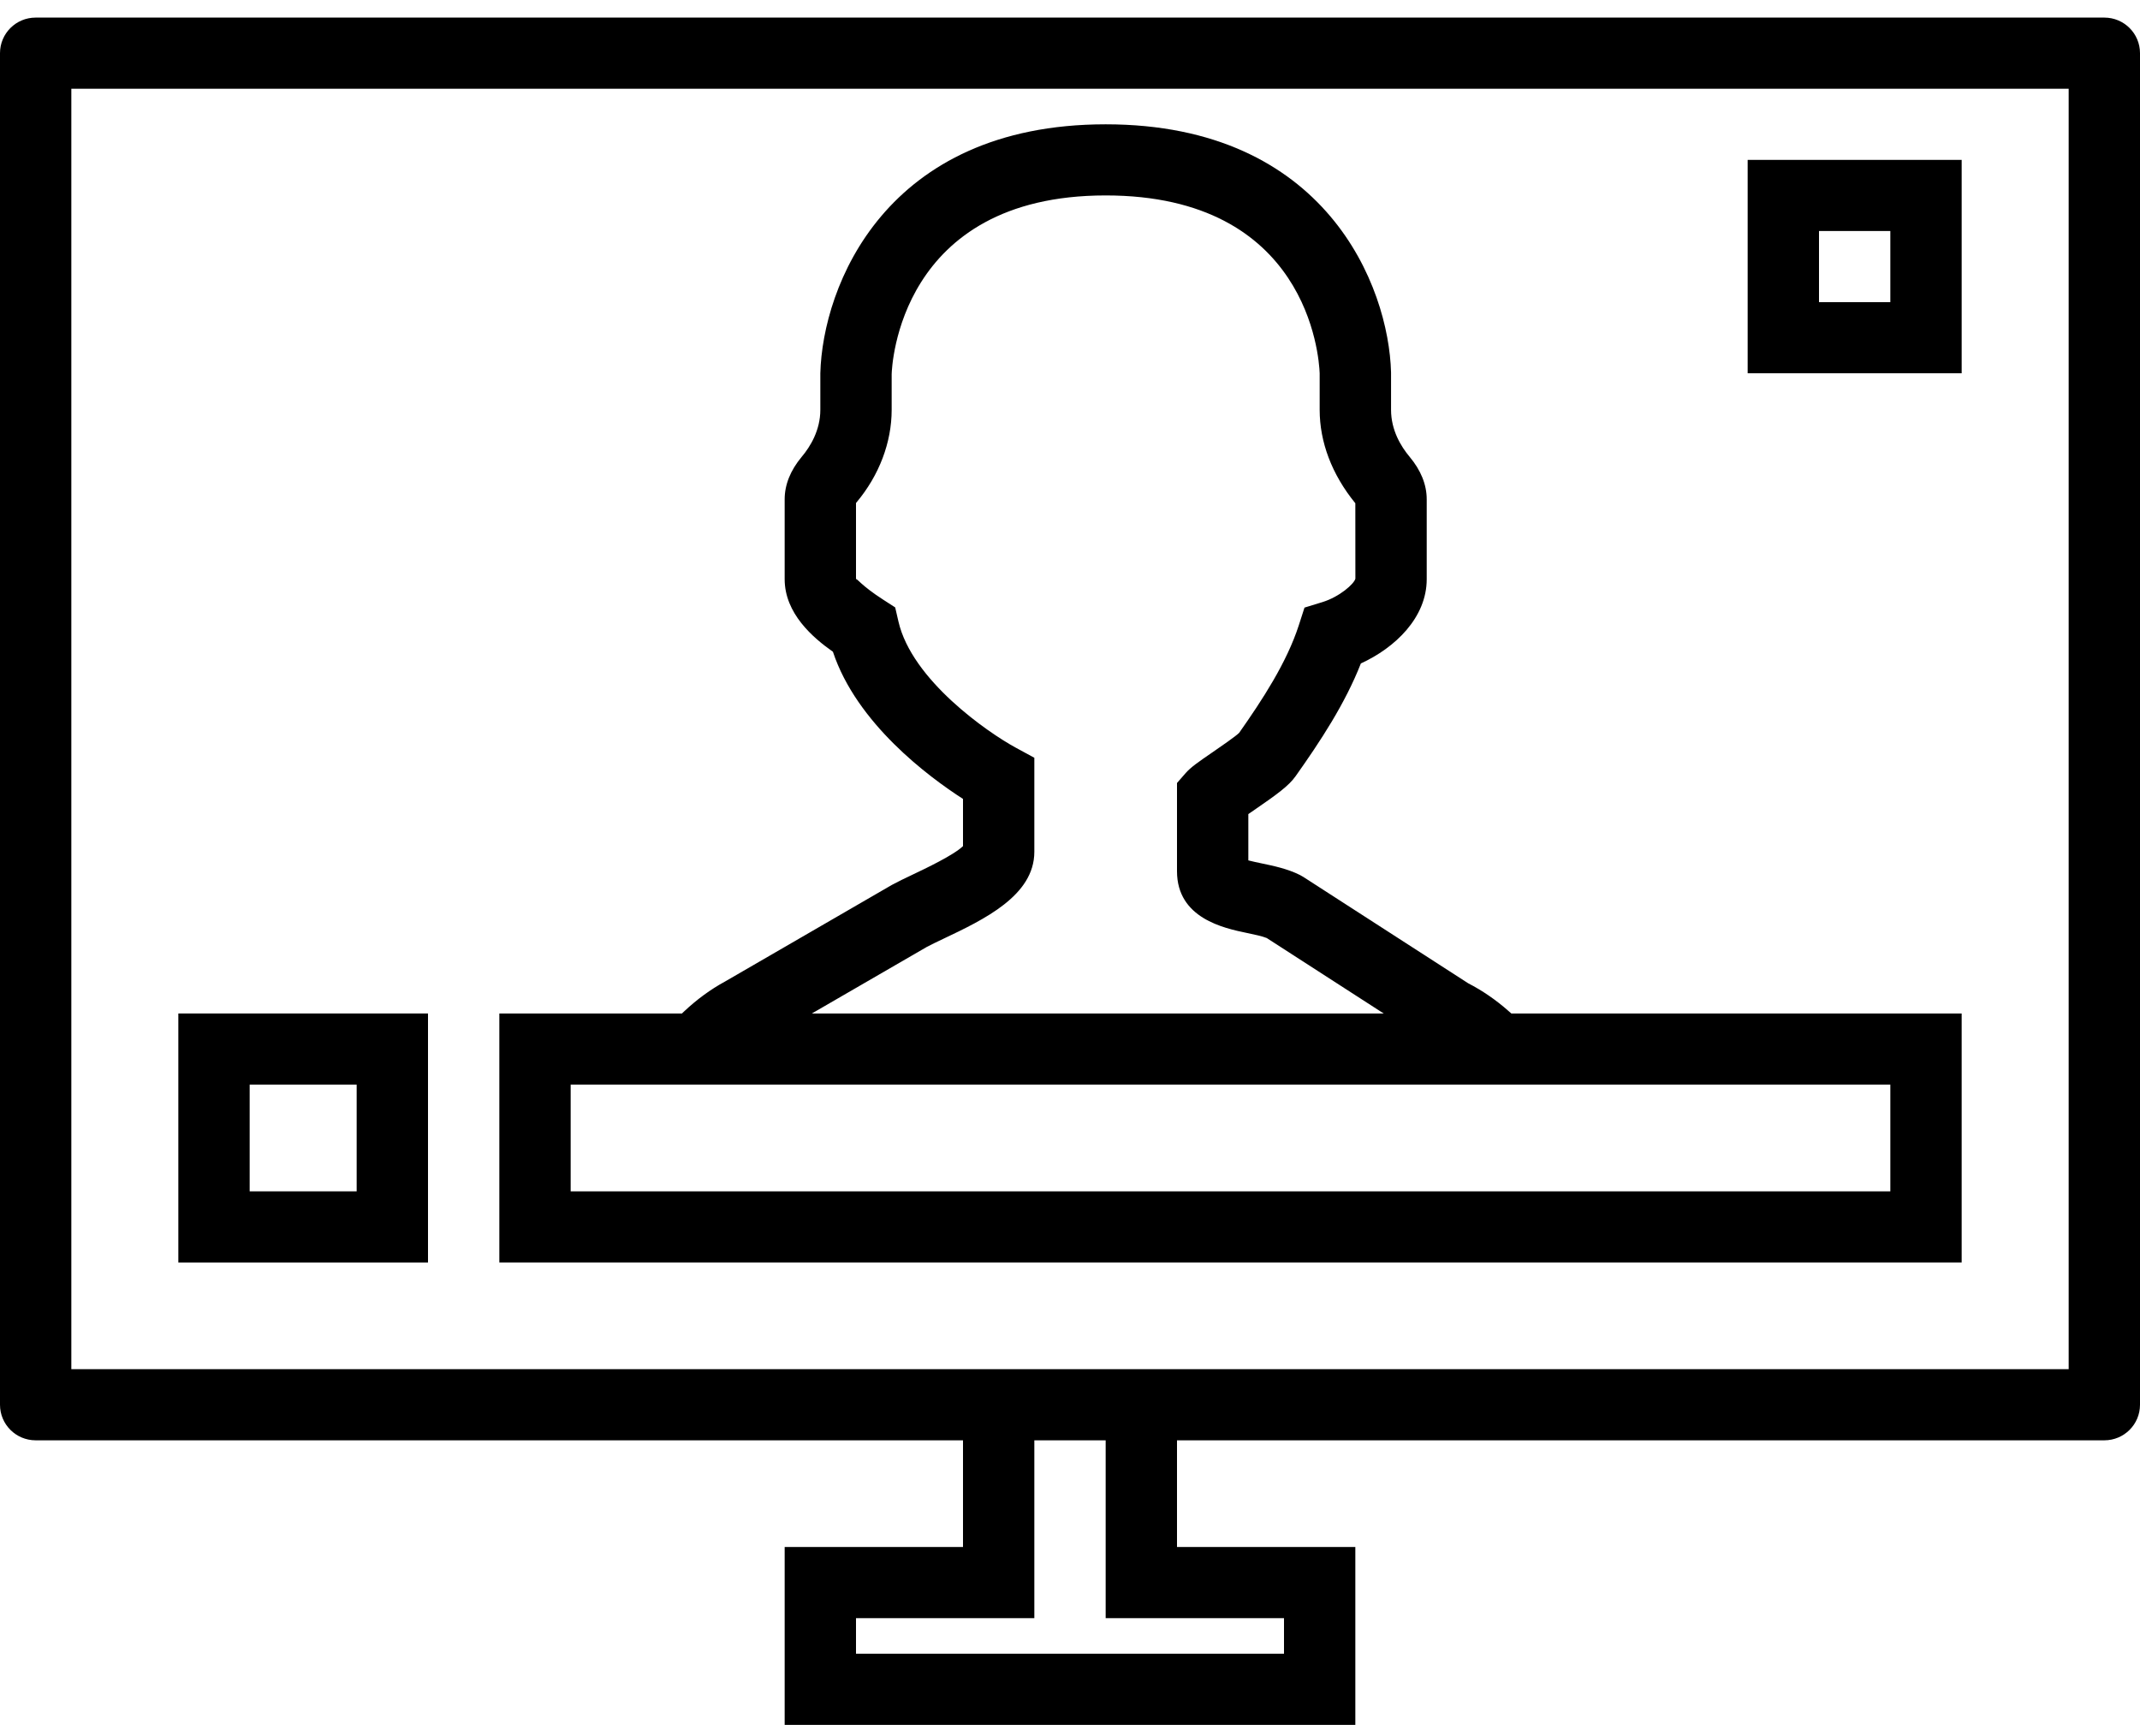 <svg width="90" height="73" viewBox="0 0 90 73" fill="none" xmlns="http://www.w3.org/2000/svg">
<path d="M88.5 0.74H1.5C0.67 0.74 0 1.409 0 2.236V59.077C0 59.904 0.67 60.573 1.5 60.573H40.5V65.06H33V72.539H57V65.06H49.5V60.573H88.5C89.329 60.573 90 59.904 90 59.077V2.236C90 1.409 89.329 0.74 88.5 0.74ZM54 68.052V69.547H36V68.052H43.5V60.573H46.5V68.052H54ZM87 57.581H49.5H40.5H3V3.732H87V57.581Z" fill="black"/>
<path d="M82.5 42.623H63.561L63.434 42.511C62.904 42.044 62.339 41.657 61.746 41.352L54.815 36.881L54.67 36.798C54.145 36.536 53.563 36.415 53.05 36.308C52.887 36.275 52.674 36.228 52.5 36.184V34.236C52.568 34.191 52.638 34.142 52.71 34.092C53.725 33.395 54.201 33.047 54.487 32.644C55.527 31.177 56.568 29.597 57.233 27.901C58.674 27.243 60.002 25.972 60.002 24.358V21C60.002 20.382 59.758 19.779 59.282 19.21C58.926 18.786 58.502 18.098 58.502 17.236V15.659C58.406 12.052 55.775 5.228 46.5 5.228C37.225 5.228 34.594 12.052 34.5 15.698V17.235C34.5 18.096 34.077 18.784 33.721 19.207C33.243 19.779 33 20.382 33 21V24.358C33 25.799 34.19 26.821 35.029 27.409C36.029 30.425 39.053 32.667 40.5 33.599V35.584C40.108 35.964 38.911 36.531 38.376 36.785C38.046 36.942 37.755 37.081 37.506 37.217L30.479 41.286C29.884 41.609 29.313 42.028 28.78 42.527L28.678 42.623H21V53.094H82.5V42.623ZM38.977 39.824C39.153 39.729 39.393 39.615 39.664 39.486C41.373 38.675 43.5 37.667 43.5 35.825V31.868L42.718 31.443C41.538 30.802 38.35 28.598 37.785 26.138L37.648 25.545L37.137 25.215C36.21 24.618 36.036 24.311 36 24.358V21.155C36.006 21.149 36.014 21.14 36.024 21.125C36.975 19.99 37.5 18.606 37.5 17.235V15.737C37.508 15.431 37.798 8.219 46.5 8.219C54.984 8.219 55.473 14.974 55.5 15.698V17.235C55.5 18.588 56.01 19.951 57 21.164L57.002 24.337C56.952 24.549 56.344 25.099 55.608 25.324L54.862 25.553L54.623 26.295C54.114 27.87 53.081 29.445 52.113 30.821C51.959 30.974 51.339 31.398 51.008 31.627C50.371 32.064 50.082 32.267 49.873 32.502L49.5 32.929V36.64C49.5 38.622 51.481 39.036 52.434 39.235C52.739 39.298 53.081 39.37 53.274 39.449L58.194 42.623H34.142L38.977 39.824ZM79.5 50.102H24V45.615H30.104H62.172H79.5V50.102Z" fill="black"/>
<path d="M82.5 6.724H73.5V15.698H82.5V6.724ZM79.5 12.707H76.5V9.715H79.5V12.707Z" fill="black"/>
<path d="M18 42.623H7.5V53.094H18V42.623ZM15 50.102H10.5V45.615H15V50.102Z" fill="black"/>
</svg>
